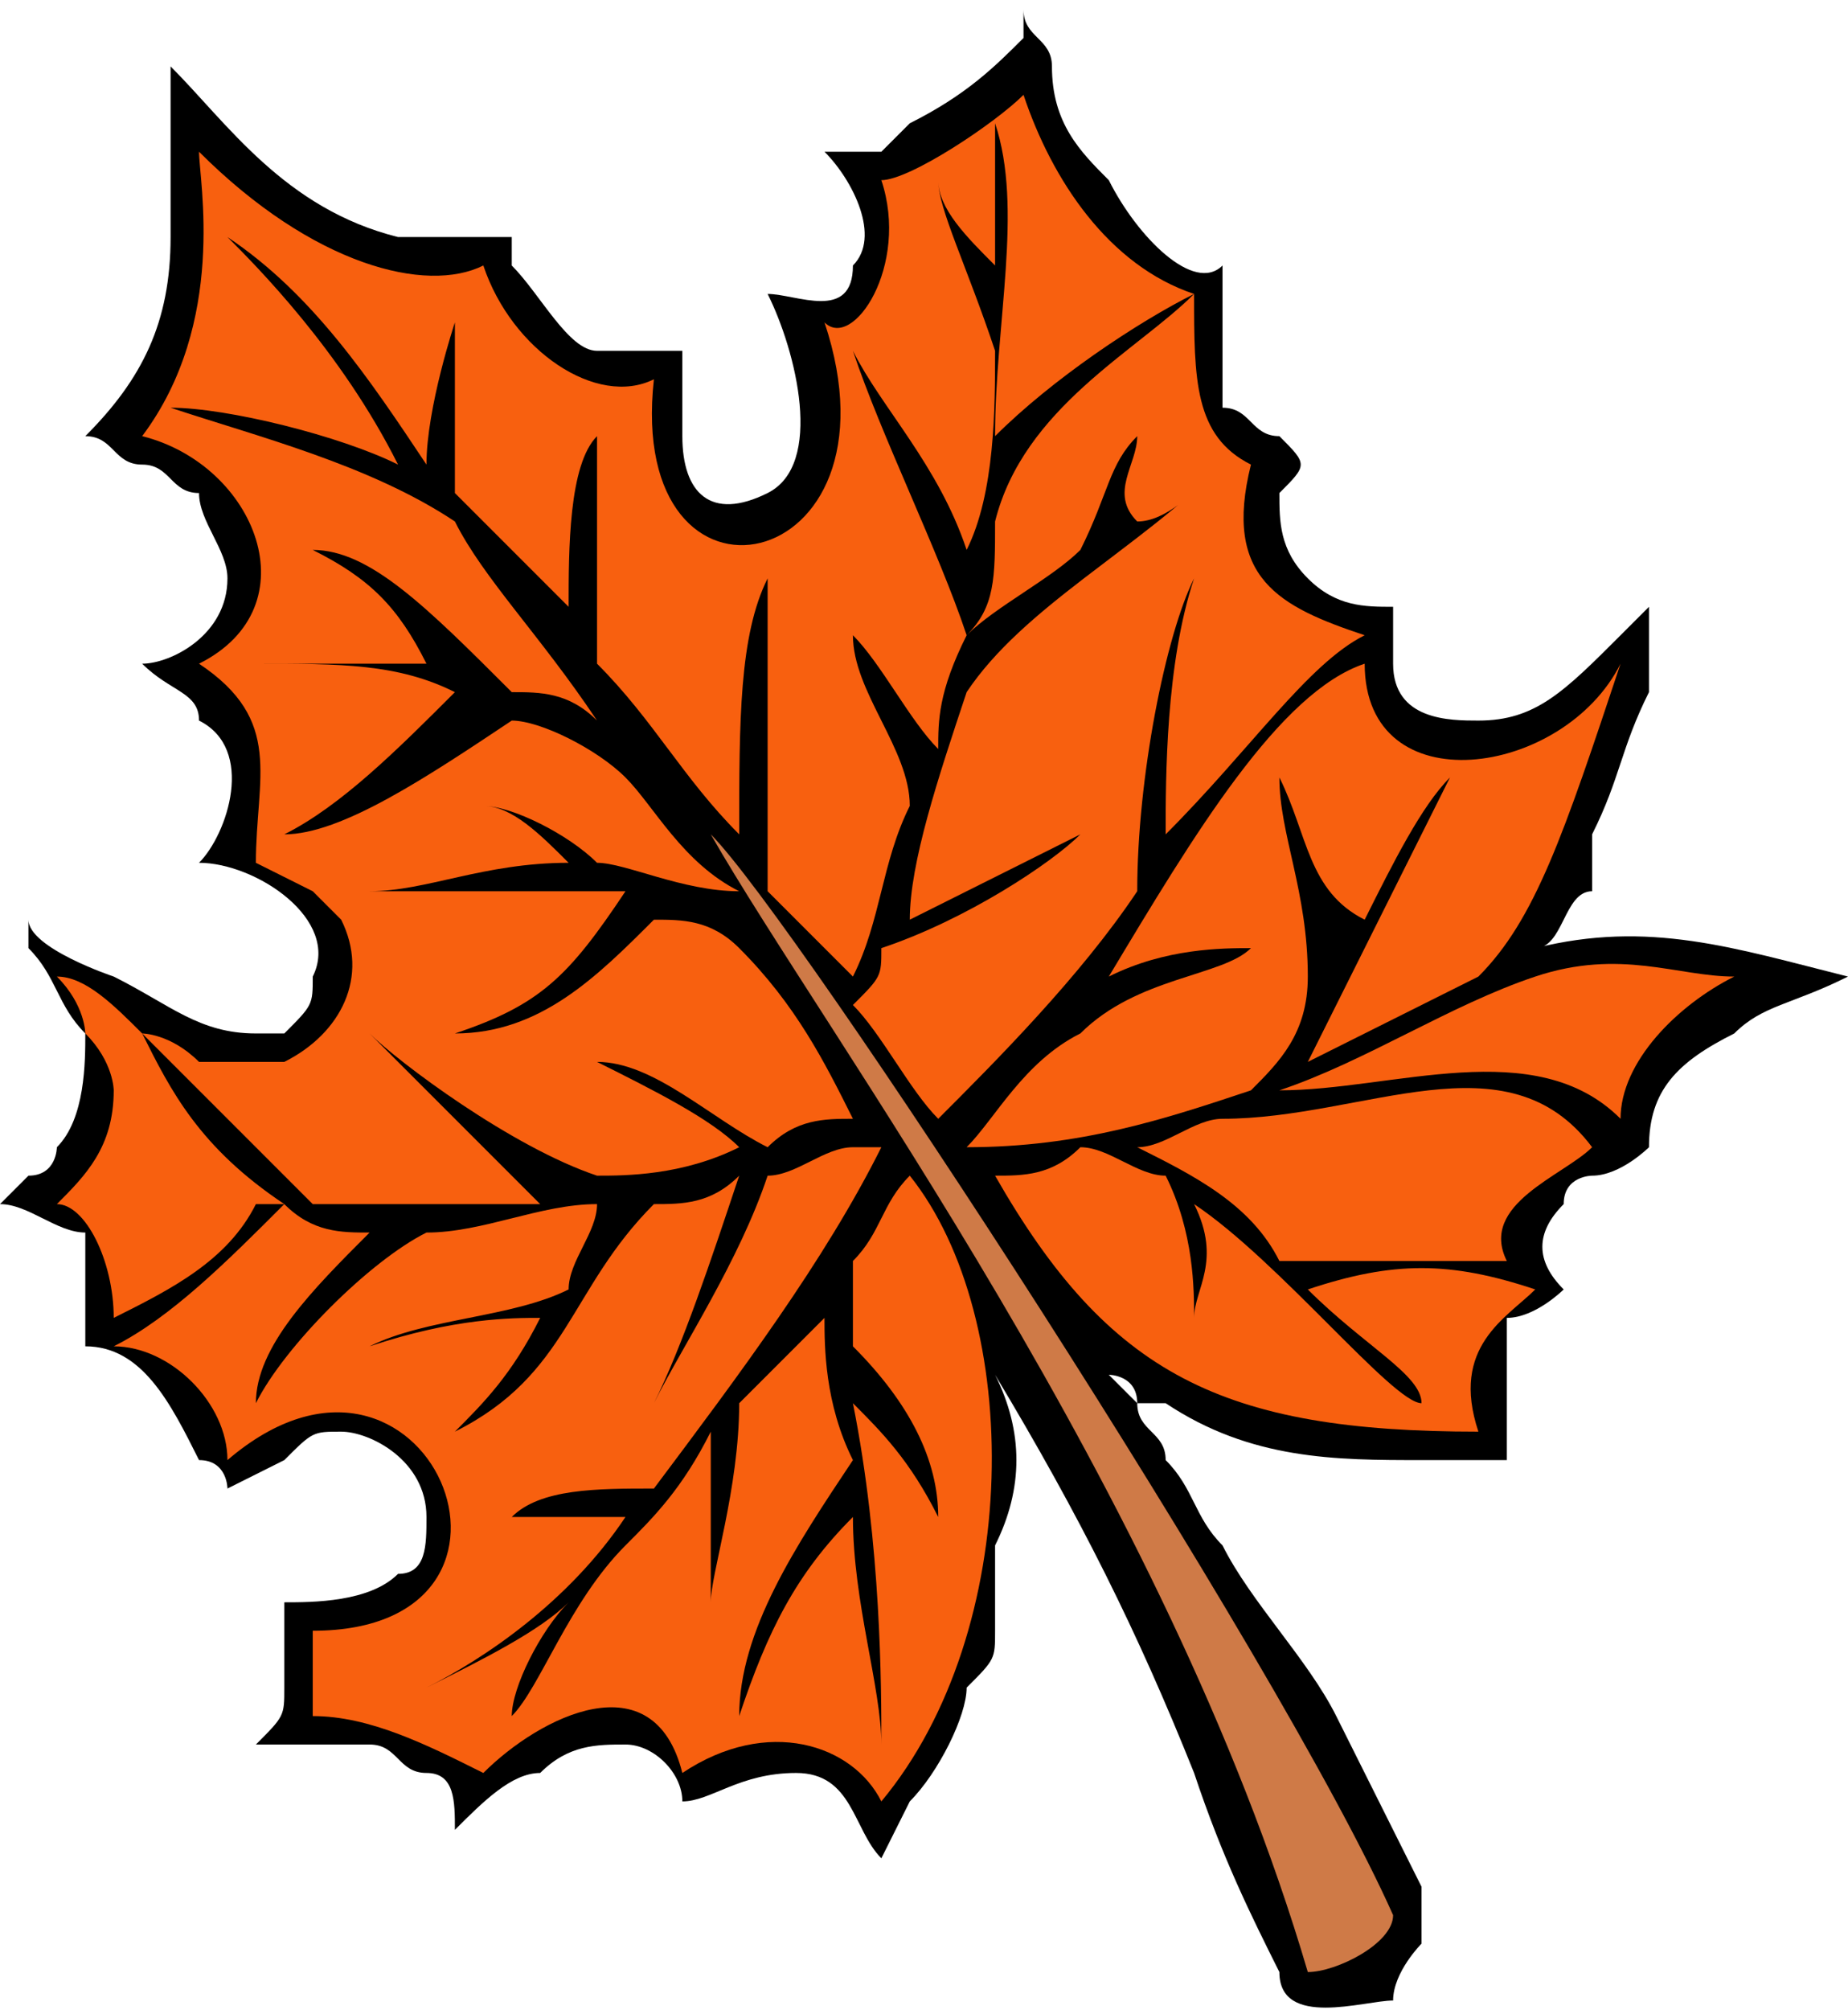 <?xml version="1.0" encoding="UTF-8"?>
<!DOCTYPE svg PUBLIC "-//W3C//DTD SVG 1.1//EN" "http://www.w3.org/Graphics/SVG/1.1/DTD/svg11.dtd">
<!-- Creator: CorelDRAW X7 -->
<svg xmlns="http://www.w3.org/2000/svg" xml:space="preserve" width="0.344in" height="0.374in" version="1.1" style="shape-rendering:geometricPrecision; text-rendering:geometricPrecision; image-rendering:optimizeQuality; fill-rule:evenodd; clip-rule:evenodd"
viewBox="0 0 65 70"
 xmlns:xlink="http://www.w3.org/1999/xlink">
 <defs>
  <style type="text/css">
   <![CDATA[
    .fil0 {fill:black;fill-rule:nonzero}
    .fil2 {fill:#CF7A47;fill-rule:nonzero}
    .fil1 {fill:#F8600F;fill-rule:nonzero}
   ]]>
  </style>
 </defs>
 <g id="__x0023_Layer_x0020_1">

  <g id="_145756886352">
   <path class="fil0" d="M54 33c1,0 1,-2 2,-2 0,-1 0,-2 0,-2 1,-2 1,-3 2,-5 0,0 0,-2 0,-3 -1,1 -1,1 -1,1 -2,2 -3,3 -5,3 -1,0 -3,0 -3,-2 0,0 0,-2 0,-2 -1,0 -2,0 -3,-1 -1,-1 -1,-2 -1,-3 1,-1 1,-1 0,-2 -1,0 -1,-1 -2,-1 0,-2 0,-4 0,-5 -1,1 -3,-1 -4,-3 -1,-1 -2,-2 -2,-4 0,-1 -1,-1 -1,-2 0,0 0,1 0,1 -1,1 -2,2 -4,3 0,0 -1,1 -1,1 -1,0 -2,0 -2,0 1,1 2,3 1,4 0,2 -2,1 -3,1 1,2 2,6 0,7 -2,1 -3,0 -3,-2 0,-1 0,-2 0,-3 0,0 -1,0 -1,0 -1,0 -1,0 -2,0 -1,0 -2,-2 -3,-3 0,0 0,-1 0,-1 -1,0 -1,0 -1,0 -1,0 -2,0 -3,0 -4,-1 -6,-4 -8,-6 0,0 0,1 0,1 0,1 0,2 0,2 0,1 0,2 0,3 0,3 -1,5 -3,7 1,0 1,1 2,1 1,0 1,1 2,1 0,1 1,2 1,3 0,2 -2,3 -3,3 1,1 2,1 2,2 2,1 1,4 0,5 2,0 5,2 4,4 0,1 0,1 -1,2 0,0 -1,0 -1,0 -2,0 -3,-1 -5,-2 0,0 -3,-1 -3,-2 0,1 0,1 0,1 1,1 1,2 2,3 0,1 0,3 -1,4 0,0 0,1 -1,1 0,0 -1,1 -1,1 1,0 2,1 3,1 0,1 0,3 0,4 2,0 3,2 4,4 1,0 1,1 1,1 0,0 2,-1 2,-1 1,-1 1,-1 2,-1 1,0 3,1 3,3 0,1 0,2 -1,2 -1,1 -3,1 -4,1 0,1 0,2 0,3 0,1 0,1 -1,2 2,0 3,0 4,0 1,0 1,1 2,1 1,0 1,1 1,2 1,-1 2,-2 3,-2 1,-1 2,-1 3,-1 1,0 2,1 2,2 1,0 2,-1 4,-1 2,0 2,2 3,3 0,0 1,-2 1,-2 1,-1 2,-3 2,-4 1,-1 1,-1 1,-2 0,-1 0,-2 0,-3 1,-2 1,-4 0,-6 3,5 5,9 7,14 1,3 2,5 3,7 0,2 3,1 4,1 0,-1 1,-2 1,-2 0,-1 0,-2 0,-2 -1,-2 -2,-4 -3,-6 -1,-2 -3,-4 -4,-6 -1,-1 -1,-2 -2,-3 0,-1 -1,-1 -1,-2 0,0 -1,-1 -1,-1 0,0 1,0 1,1 0,0 1,0 1,0 3,2 6,2 9,2 1,0 2,0 3,0 0,-1 0,-1 0,-2 0,0 0,-1 0,-2 0,0 0,-1 0,-1 1,0 2,-1 2,-1 -1,-1 -1,-2 0,-3 0,-1 1,-1 1,-1 1,0 2,-1 2,-1 0,-2 1,-3 3,-4 1,-1 2,-1 4,-2 -4,-1 -7,-2 -11,-1z"/>
   <g>
    <path class="fil1" d="M61 34c-2,1 -4,3 -4,5 -3,-3 -8,-1 -12,-1 3,-1 6,-3 9,-4 3,-1 5,0 7,0z"/>
    <path class="fil1" d="M57 23c-2,6 -3,9 -5,11 -2,1 -4,2 -6,3 1,-2 3,-6 5,-10 -1,1 -2,3 -3,5 -2,-1 -2,-3 -3,-5 0,2 1,4 1,7 0,2 -1,3 -2,4 -3,1 -6,2 -10,2 1,-1 2,-3 4,-4 2,-2 5,-2 6,-3 -1,0 -3,0 -5,1 3,-5 6,-10 9,-11 0,5 7,4 9,0z"/>
    <path class="fil1" d="M56 40c-1,1 -4,2 -3,4 -1,0 -4,0 -8,0 -1,-2 -3,-3 -5,-4 1,0 2,-1 3,-1 5,0 10,-3 13,1z"/>
    <path class="fil1" d="M54 45c-1,1 -3,2 -2,5 -9,0 -13,-2 -17,-9 1,0 2,0 3,-1 1,0 2,1 3,1 1,2 1,4 1,5 0,-1 1,-2 0,-4 3,2 7,7 8,7 0,-1 -2,-2 -4,-4 3,-1 5,-1 8,0z"/>
    <path class="fil2" d="M49 67c0,1 -2,2 -3,2 -5,-17 -17,-33 -21,-40 3,3 20,29 24,38z"/>
    <path class="fil1" d="M48 22c-2,1 -4,4 -7,7 0,-2 0,-6 1,-9 -1,2 -2,7 -2,11 -2,3 -5,6 -7,8 -1,-1 -2,-3 -3,-4 1,-1 1,-1 1,-2 3,-1 6,-3 7,-4 -2,1 -4,2 -6,3 0,-2 1,-5 2,-8 2,-3 6,-5 9,-8 -1,1 -2,2 -3,2 -1,-1 0,-2 0,-3 -1,1 -1,2 -2,4 -1,1 -3,2 -4,3 1,-1 1,-2 1,-4 1,-4 5,-6 7,-8 0,3 0,5 2,6 -1,4 1,5 4,6z"/>
    <path class="fil1" d="M42 10c-2,1 -5,3 -7,5 0,-4 1,-8 0,-11 0,1 0,3 0,5 -1,-1 -2,-2 -2,-3 0,1 1,3 2,6 0,2 0,5 -1,7 -1,-3 -3,-5 -4,-7 1,3 3,7 4,10 -1,2 -1,3 -1,4 -1,-1 -2,-3 -3,-4 0,2 2,4 2,6 -1,2 -1,4 -2,6 -1,-1 -2,-2 -3,-3 0,-4 0,-8 0,-11 -1,2 -1,5 -1,9 -2,-2 -3,-4 -5,-6 0,-3 0,-5 0,-8 -1,1 -1,4 -1,6 -1,-1 -2,-2 -4,-4 0,-2 0,-5 0,-6 0,0 -1,3 -1,5 -2,-3 -4,-6 -7,-8 1,1 4,4 6,8 -2,-1 -6,-2 -8,-2 3,1 7,2 10,4 1,2 3,4 5,7 -1,-1 -2,-1 -3,-1 -3,-3 -5,-5 -7,-5 2,1 3,2 4,4 -2,0 -4,0 -6,0 3,0 5,0 7,1 -2,2 -4,4 -6,5 2,0 5,-2 8,-4 1,0 3,1 4,2 1,1 2,3 4,4 -2,0 -4,-1 -5,-1 -1,-1 -3,-2 -4,-2 1,0 2,1 3,2 -3,0 -5,1 -7,1 3,0 6,0 9,0 -2,3 -3,4 -6,5 3,0 5,-2 7,-4 1,0 2,0 3,1 2,2 3,4 4,6 -1,0 -2,0 -3,1 -2,-1 -4,-3 -6,-3 2,1 4,2 5,3 -2,1 -4,1 -5,1 -3,-1 -7,-4 -8,-5 1,1 4,4 6,6 -3,0 -5,0 -8,0 -1,-1 -4,-4 -6,-6 1,2 2,4 5,6 -2,0 -4,0 -6,0 2,0 4,0 5,0 -1,2 -3,3 -5,4 0,-2 -1,-4 -2,-4 1,-1 2,-2 2,-4 0,0 0,-1 -1,-2 0,0 0,-1 -1,-2 1,0 2,1 3,2 0,0 1,0 2,1 1,0 2,0 3,0 2,-1 3,-3 2,-5 0,0 -1,-1 -1,-1 0,0 -2,-1 -2,-1 0,-3 1,-5 -2,-7 4,-2 2,-7 -2,-8 3,-4 2,-9 2,-10 4,4 8,5 10,4 1,3 4,5 6,4 -1,9 9,7 6,-2 1,1 3,-2 2,-5 1,0 4,-2 5,-3 1,3 3,6 6,7z"/>
    <path class="fil1" d="M33 53c0,-2 -1,-4 -3,-6 0,-1 0,-2 0,-3 1,-1 1,-2 2,-3 4,5 4,16 -1,22 -1,-2 -4,-3 -7,-1 -1,-4 -5,-2 -7,0 -2,-1 -4,-2 -6,-2 0,-1 0,-2 0,-3 9,0 4,-12 -3,-6 0,-2 -2,-4 -4,-4 2,-1 4,-3 6,-5 1,1 2,1 3,1 -2,2 -4,4 -4,6 1,-2 4,-5 6,-6 2,0 4,-1 6,-1 0,1 -1,2 -1,3 -2,1 -5,1 -7,2 3,-1 5,-1 6,-1 -1,2 -2,3 -3,4 4,-2 4,-5 7,-8 1,0 2,0 3,-1 -1,3 -2,6 -3,8 1,-2 3,-5 4,-8 1,0 2,-1 3,-1l1 0c-2,4 -5,8 -8,12 -2,0 -4,0 -5,1 1,0 3,0 4,0 -2,3 -5,5 -7,6 2,-1 4,-2 5,-3 -1,1 -2,3 -2,4 1,-1 2,-4 4,-6 1,-1 2,-2 3,-4 0,2 0,5 0,6 0,-1 1,-4 1,-7 1,-1 2,-2 3,-3 0,1 0,3 1,5 -2,3 -4,6 -4,9 1,-3 2,-5 4,-7 0,3 1,6 1,8 0,-2 0,-7 -1,-12 1,1 2,2 3,4z"/>
   </g>
  </g>
 </g>
</svg>
